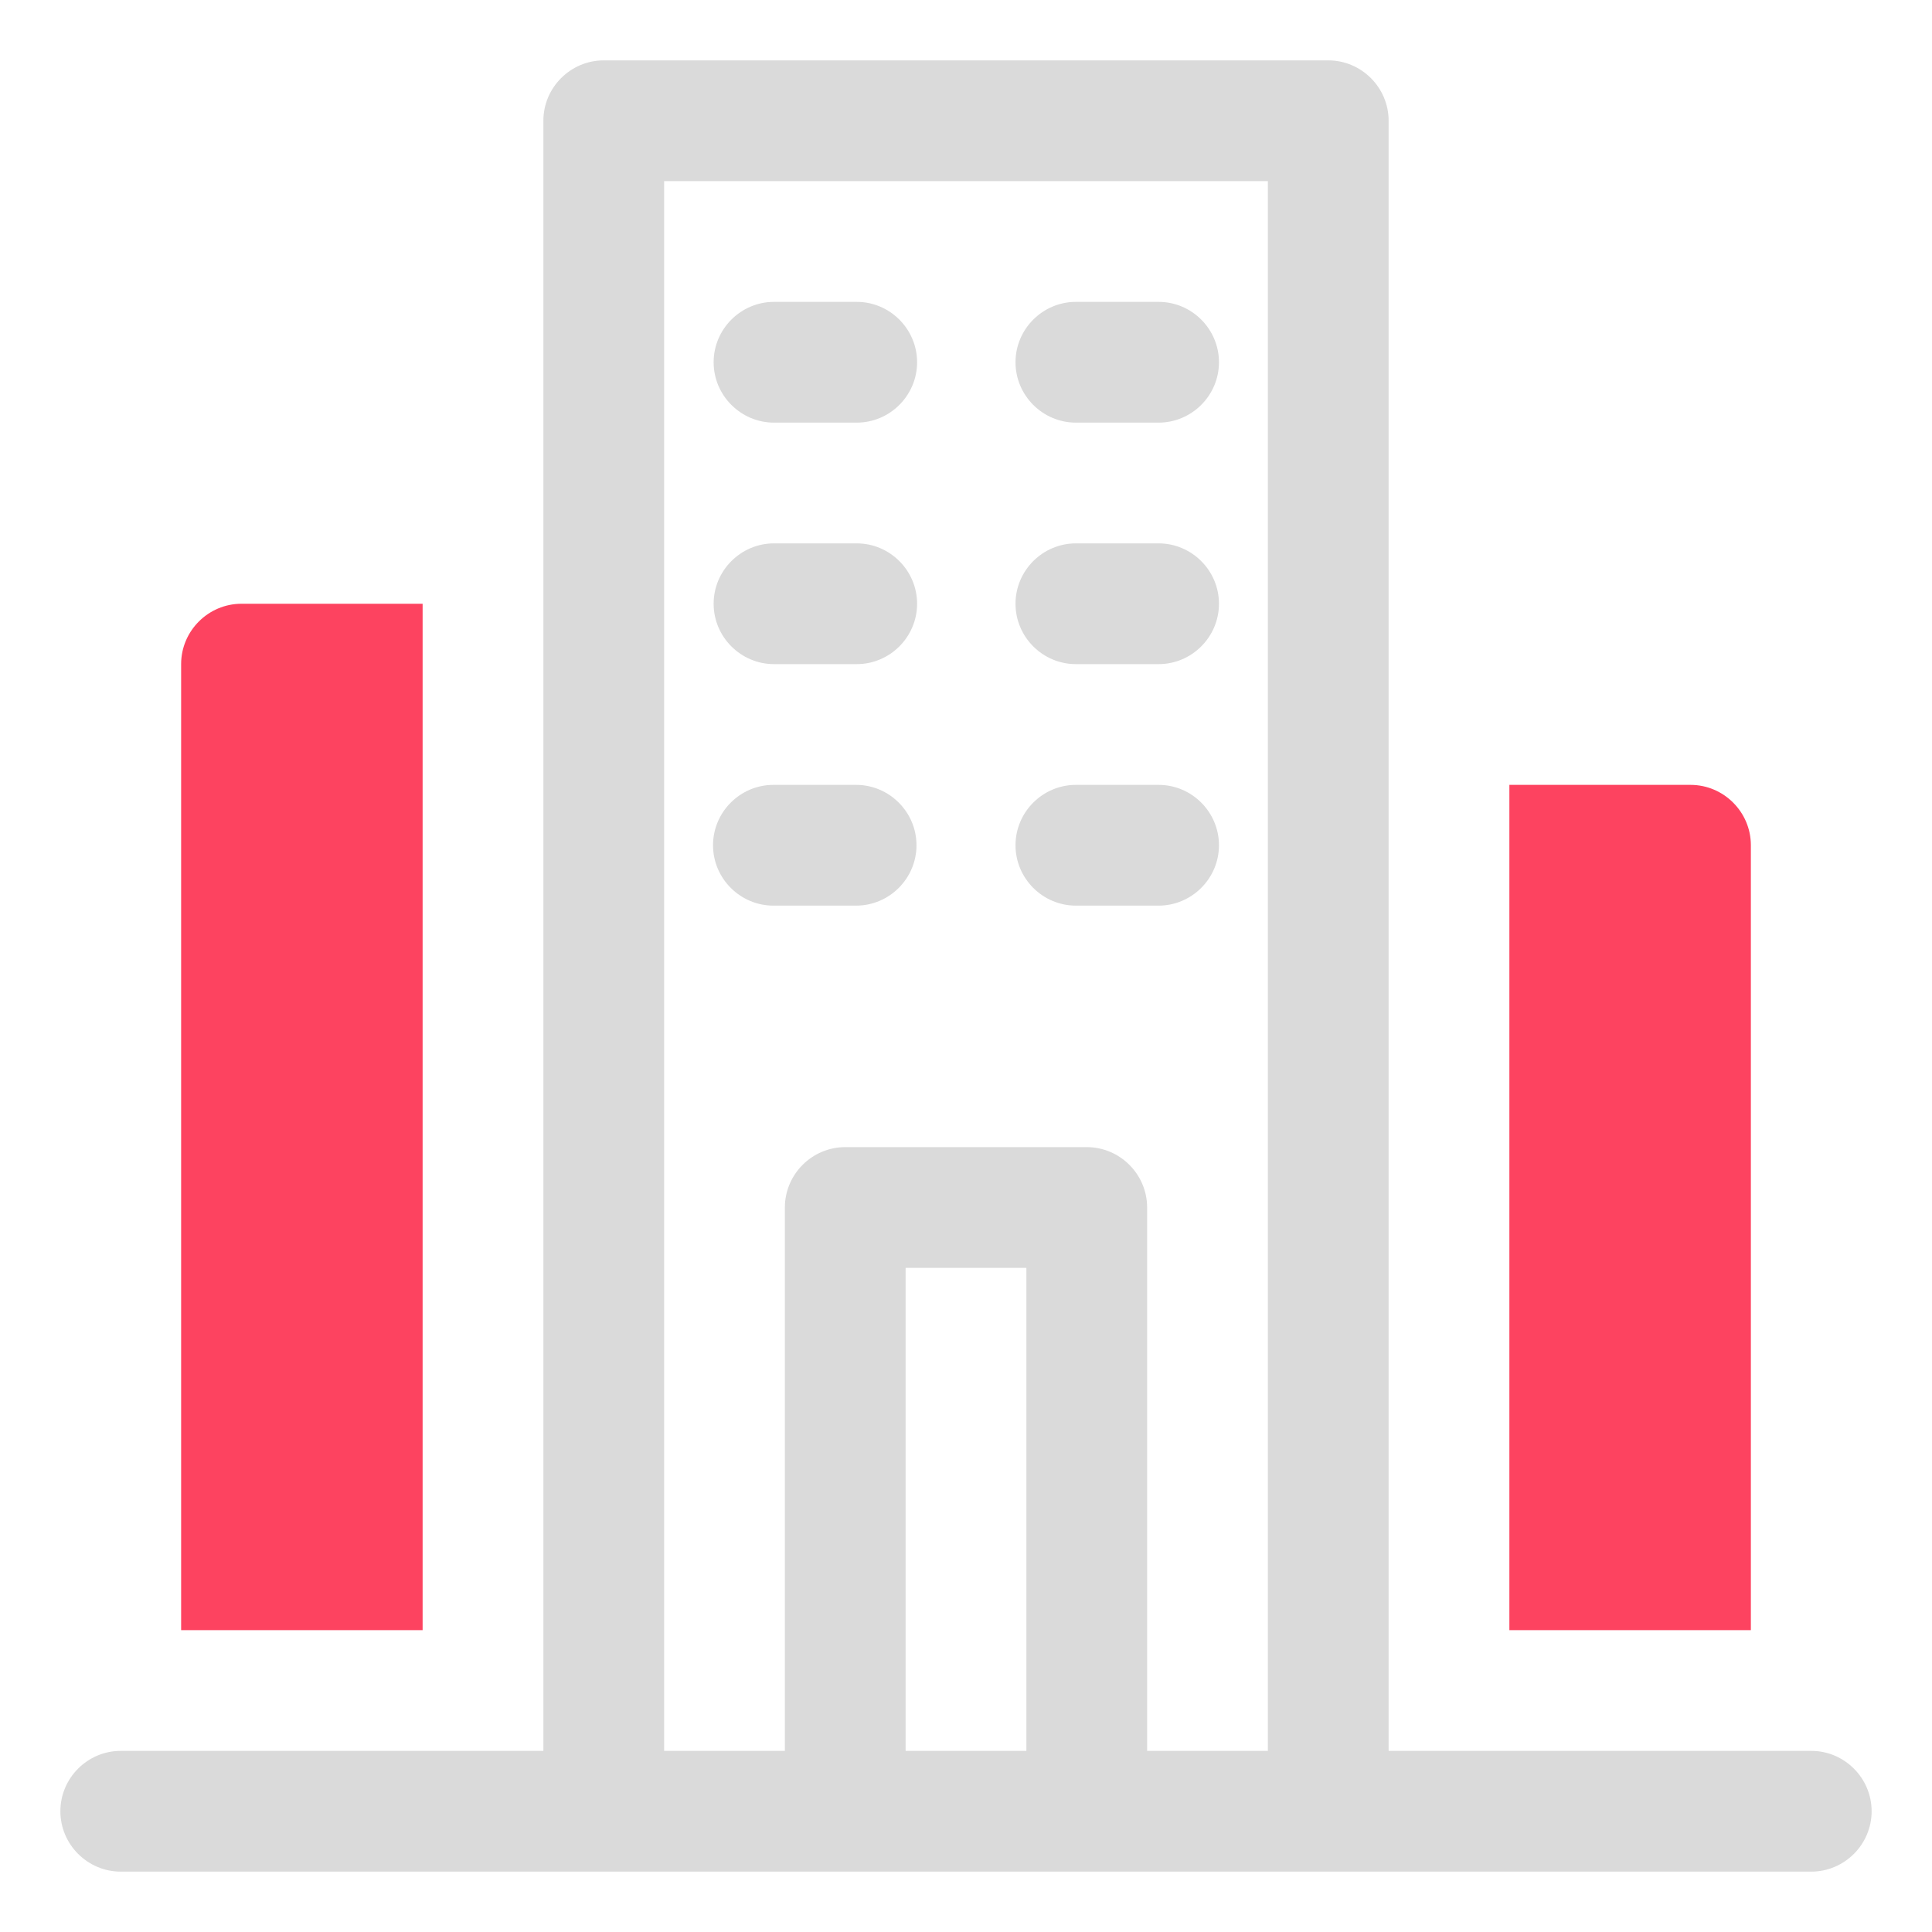 <?xml version="1.0" encoding="UTF-8"?>
<svg id="OBJECT" xmlns="http://www.w3.org/2000/svg" viewBox="0 0 32 32">
  <defs>
    <style>
      .cls-1 {
        fill: #FD4360;
      }

      .cls-1, .cls-2 {
        stroke-width: 0px;
      }

      .cls-2 {
        fill: #dadada;
      }
    </style>
  </defs>
  <g>
    <path class="cls-2" d="m12.82,7h1.37c.55,0,1-.45,1-1s-.45-1-1-1h-1.37c-.55,0-1,.45-1,1s.45,1,1,1Z"/>
    <path class="cls-2" d="m17.82,7h1.37c.55,0,1-.45,1-1s-.45-1-1-1h-1.37c-.55,0-1,.45-1,1s.45,1,1,1Z"/>
    <path class="cls-2" d="m12.82,11h1.37c.55,0,1-.45,1-1s-.45-1-1-1h-1.37c-.55,0-1,.45-1,1s.45,1,1,1Z"/>
    <path class="cls-2" d="m17.82,11h1.37c.55,0,1-.45,1-1s-.45-1-1-1h-1.37c-.55,0-1,.45-1,1s.45,1,1,1Z"/>
    <path class="cls-2" d="m14.18,15c.55,0,1-.45,1-1s-.45-1-1-1h-1.37c-.55,0-1,.45-1,1s.45,1,1,1h1.37Z"/>
    <path class="cls-2" d="m17.82,15h1.37c.55,0,1-.45,1-1s-.45-1-1-1h-1.37c-.55,0-1,.45-1,1s.45,1,1,1Z"/>
    <path class="cls-2" d="m30,29h-7V2c0-.55-.45-1-1-1h-12c-.55,0-1,.45-1,1v27H2c-.55,0-1,.45-1,1s.45,1,1,1h28c.55,0,1-.45,1-1s-.45-1-1-1ZM11,3h10v26h-2v-9c0-.55-.45-1-1-1h-4c-.55,0-1,.45-1,1v9h-2V3Zm6,26h-2v-8h2v8Z"/>
  </g>
  <g>
    <path class="cls-1" d="m28,13h-3v14h4v-13c0-.55-.45-1-1-1Z"/>
    <path class="cls-1" d="m3,11v16h4V10h-3c-.55,0-1,.45-1,1Z"/>
  </g>
</svg>